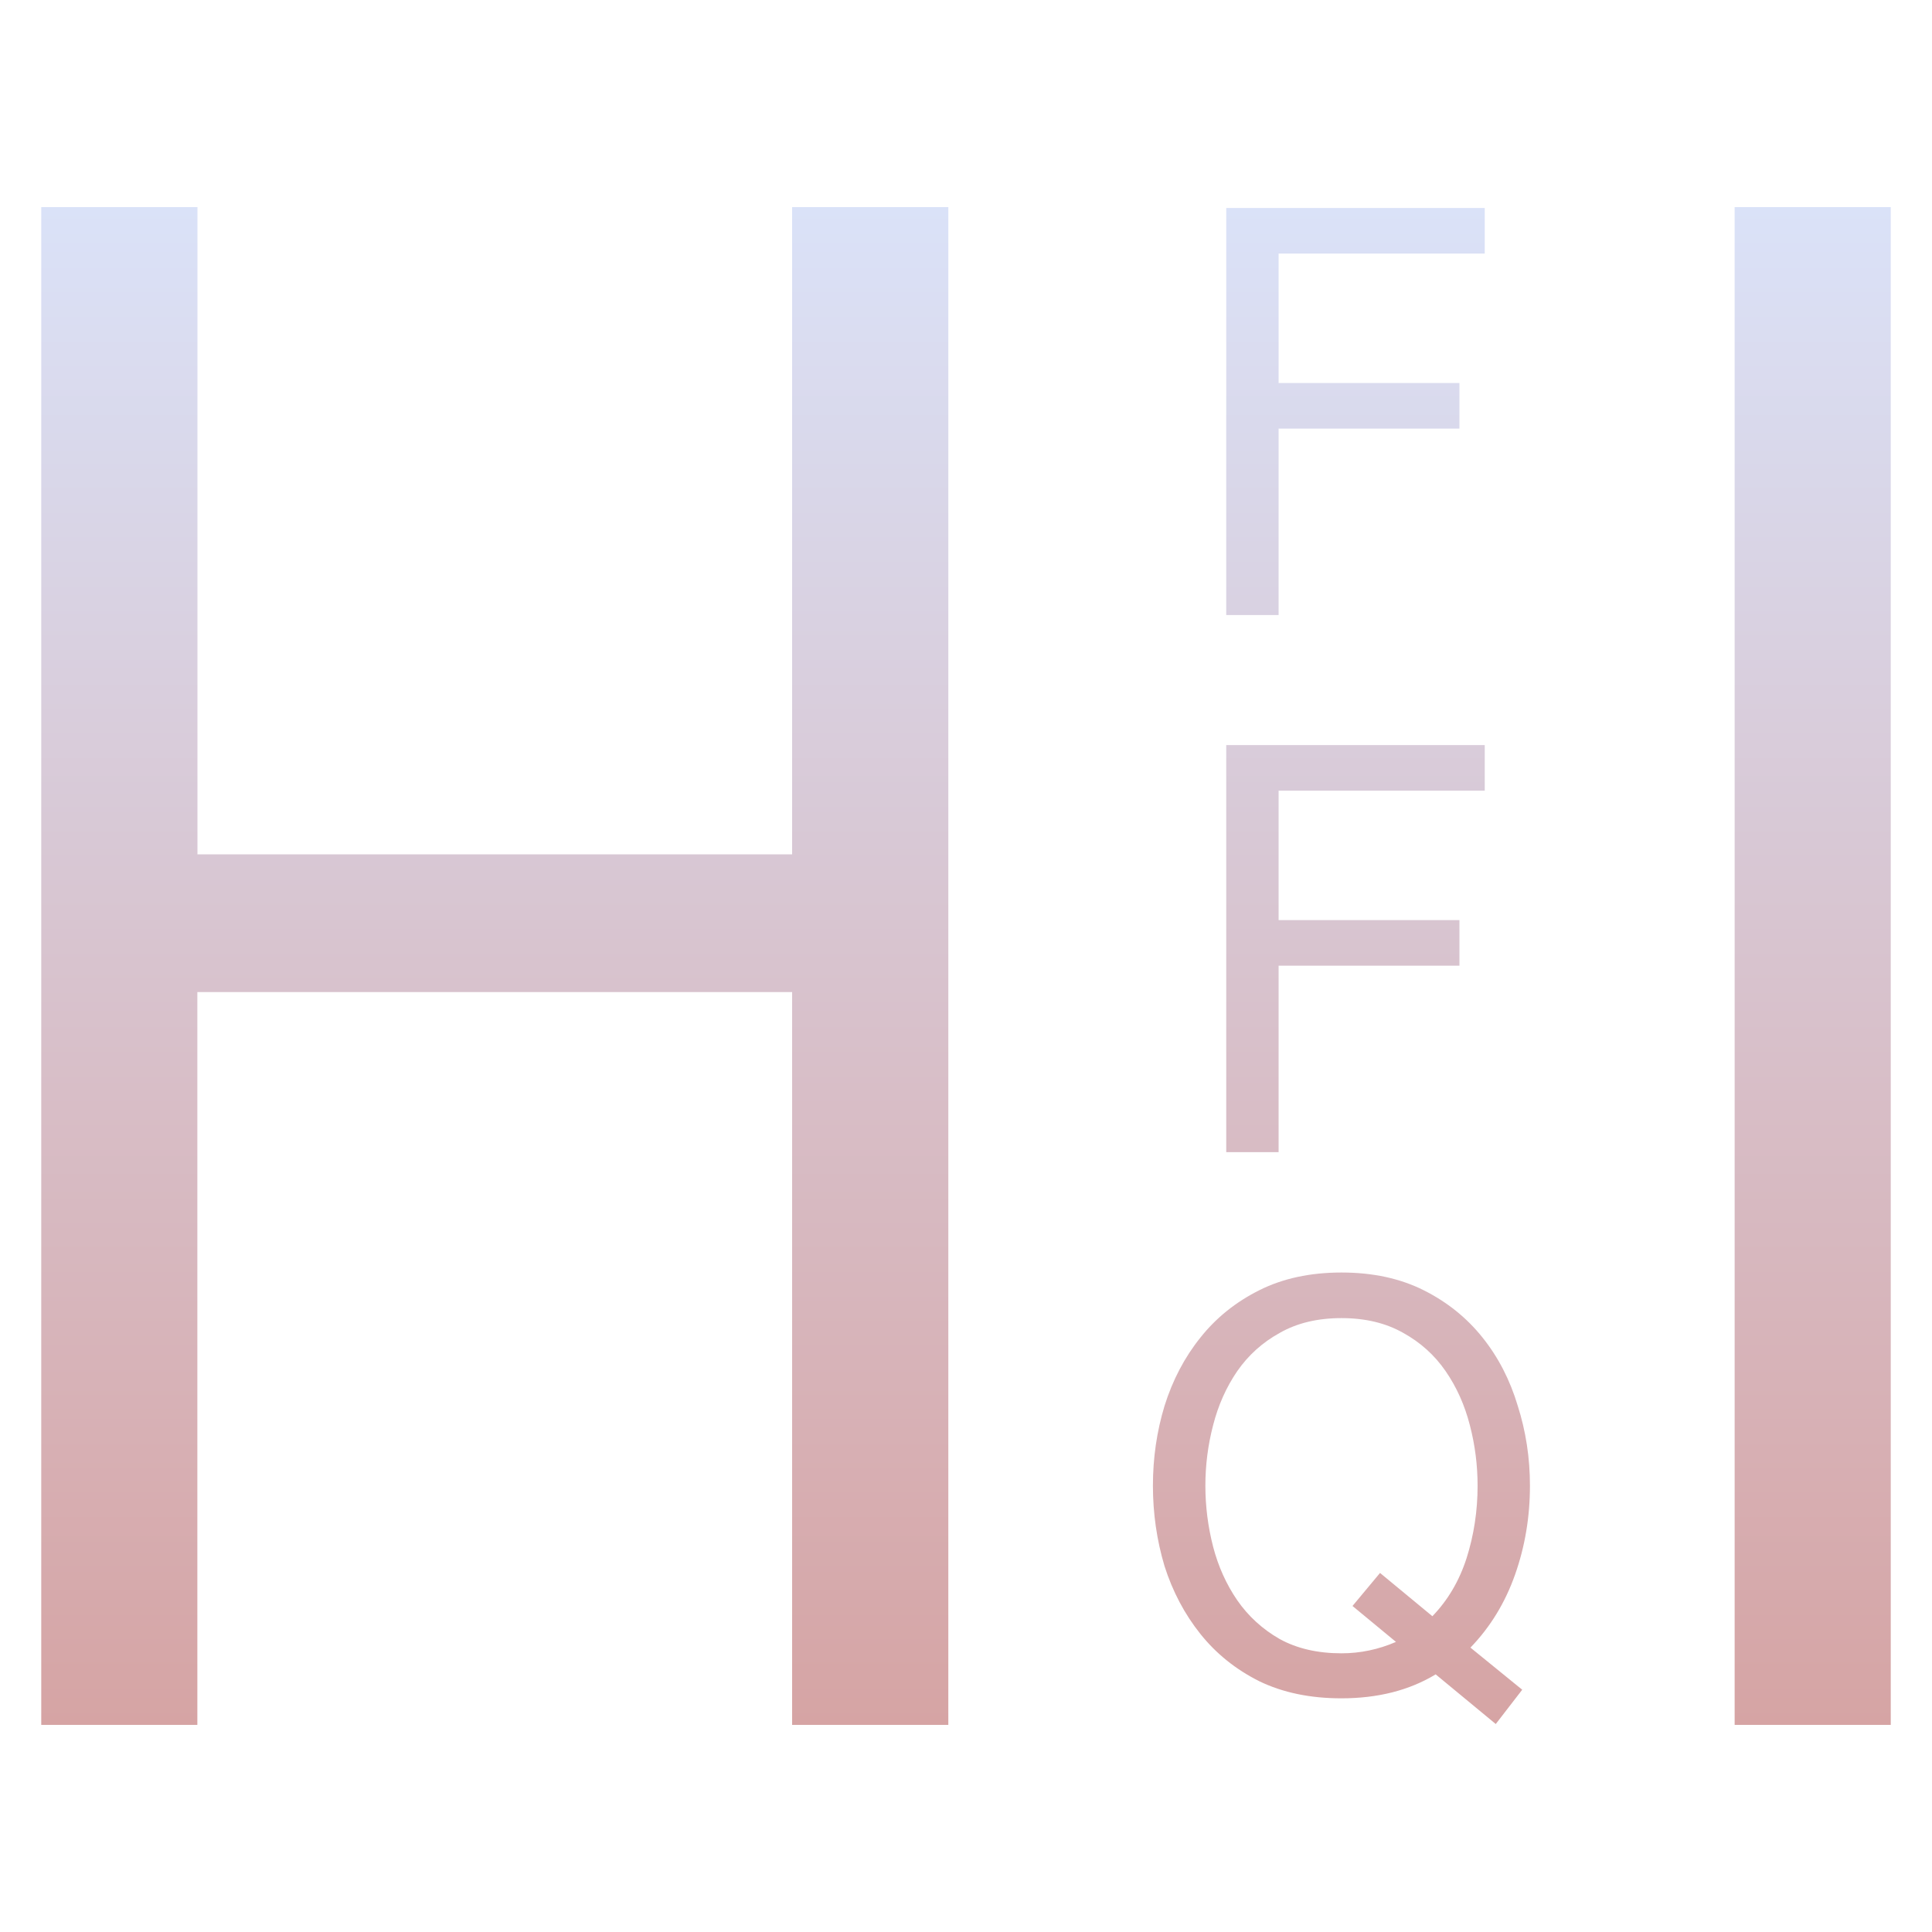 <svg xmlns="http://www.w3.org/2000/svg" xmlns:xlink="http://www.w3.org/1999/xlink" width="200mm" height="200mm" viewBox="0 0 200 200" version="1.1" id="svg889"><defs id="defs883"><linearGradient id="linearGradient964"><stop style="stop-color:#d6a4a4;stop-opacity:1" offset="0" id="stop960"/><stop style="stop-color:#dae2f8;stop-opacity:1" offset="1" id="stop962"/></linearGradient><linearGradient id="linearGradient929-0"><stop style="stop-color:#ddd6f3;stop-opacity:1" offset="0" id="stop925"/><stop style="stop-color:#faaca8;stop-opacity:1" offset="1" id="stop927"/></linearGradient><linearGradient id="linearGradient893"><stop style="stop-color:#eef2f3;stop-opacity:1" offset="0" id="stop889"/><stop style="stop-color:#8e9eab;stop-opacity:1" offset="1" id="stop891"/></linearGradient><rect x="45.12" y="21.55" width="31.09" height="50.38" id="rect1699"/><rect x="48.36" y="21.55" width="27.84" height="50.38" id="rect1693"/><rect x="116.42" y="23.81" width="5.29" height="18.52" id="rect1639"/><rect x="5.29" y="5.29" width="190.5" height="190.5" id="rect1629"/><rect x="5.29" y="5.29" width="190.5" height="190.5" id="rect1615"/><linearGradient xlink:href="#linearGradient893" id="linearGradient895" x1="76.92" y1="46.23" x2="133.74" y2="46.23" gradientUnits="userSpaceOnUse"/><linearGradient xlink:href="#linearGradient929-0" id="linearGradient931" x1="53.55" y1="68.36" x2="53.55" y2="23.27" gradientUnits="userSpaceOnUse"/><linearGradient xlink:href="#linearGradient964" id="linearGradient953" gradientUnits="userSpaceOnUse" x1="53.55" y1="68.36" x2="53.55" y2="23.27" gradientTransform="matrix(3.369 0 0 3.485 -133.5 -60.08)"/></defs><g id="layer1" style="display:inline"><rect style="display:none;opacity:1;fill:#999;fill-opacity:.762;stroke-width:.278;stroke-miterlimit:4;stroke-dasharray:none" id="rect2467" width="60" height="60" x="75.33" y="16.23"/><rect style="display:none;opacity:1;fill:#b51717;fill-opacity:.762;stroke-width:.29;stroke-miterlimit:4;stroke-dasharray:none" id="rect2469" width="24.16" height="45.09" x="104.79" y="23.68"/><g id="g2492" style="display:inline"><g aria-label="FFQ" transform="translate(51.24 .41)" id="text1697" style="font-style:normal;font-variant:normal;font-weight:400;font-stretch:normal;font-size:16.933px;line-height:1.25;font-family:'Helvetica Neue';-inkscape-font-specification:'Helvetica Neue, Normal';font-variant-ligatures:normal;font-variant-caps:normal;font-variant-numeric:normal;font-variant-east-asian:normal;letter-spacing:-.979px;writing-mode:tb-rl;direction:ltr;text-orientation:upright;white-space:pre;shape-inside:url(#rect1699);display:inline;opacity:1;fill:url(#linearGradient931);fill-opacity:1;stroke:none"><path id="path921" style="font-style:normal;font-variant:normal;font-weight:400;font-stretch:normal;font-size:16.933px;font-family:'Helvetica Neue';-inkscape-font-specification:'Helvetica Neue, Normal';font-variant-ligatures:normal;font-variant-caps:normal;font-variant-numeric:normal;font-variant-east-asian:normal;writing-mode:tb-rl;direction:ltr;text-orientation:upright;display:inline;fill:url(#linearGradient953);fill-opacity:1;stroke-width:3.427" d="M91.62 162.42l-2.85 3.42 4.5 3.72q-2.73 1.18-5.64 1.18-3.71 0-6.4-1.48-2.67-1.53-4.39-4.01-1.7-2.48-2.5-5.55-.8-3.12-.8-6.31 0-3.19.8-6.26.8-3.12 2.5-5.6 1.72-2.48 4.4-3.96 2.68-1.53 6.39-1.53 3.7 0 6.39 1.53 2.68 1.48 4.39 3.96 1.71 2.48 2.51 5.6.8 3.07.8 6.26 0 3.9-1.14 7.5-1.14 3.53-3.54 6.01zm11.98 15.64l2.74-3.55-5.36-4.36q3.08-3.19 4.62-7.56 1.54-4.36 1.54-9.2 0-4.3-1.26-8.26-1.2-4.02-3.65-7.08-2.45-3.07-6.1-4.9-3.65-1.83-8.5-1.83t-8.5 1.83q-3.66 1.83-6.1 4.9-2.46 3.06-3.72 7.08-1.2 3.95-1.2 8.26 0 4.3 1.2 8.32 1.26 3.95 3.71 7.02 2.45 3.07 6.1 4.9 3.66 1.77 8.5 1.77 5.66 0 9.76-2.48zM75.7 76.72v42.14h5.42v-19.3h18.72v-4.72H81.12v-13.4h21.34v-4.72zm0-55.6v42.14h5.42v-19.3h18.72v-4.72H81.12v-13.4h21.34v-4.72zm52.63-.09v157.12h16.16V21.03zm-175.3 0v157.12h16.16v-75.86h61.57v75.86h16.17V21.03H30.76v67H-30.8v-67z"/></g></g></g></svg>
